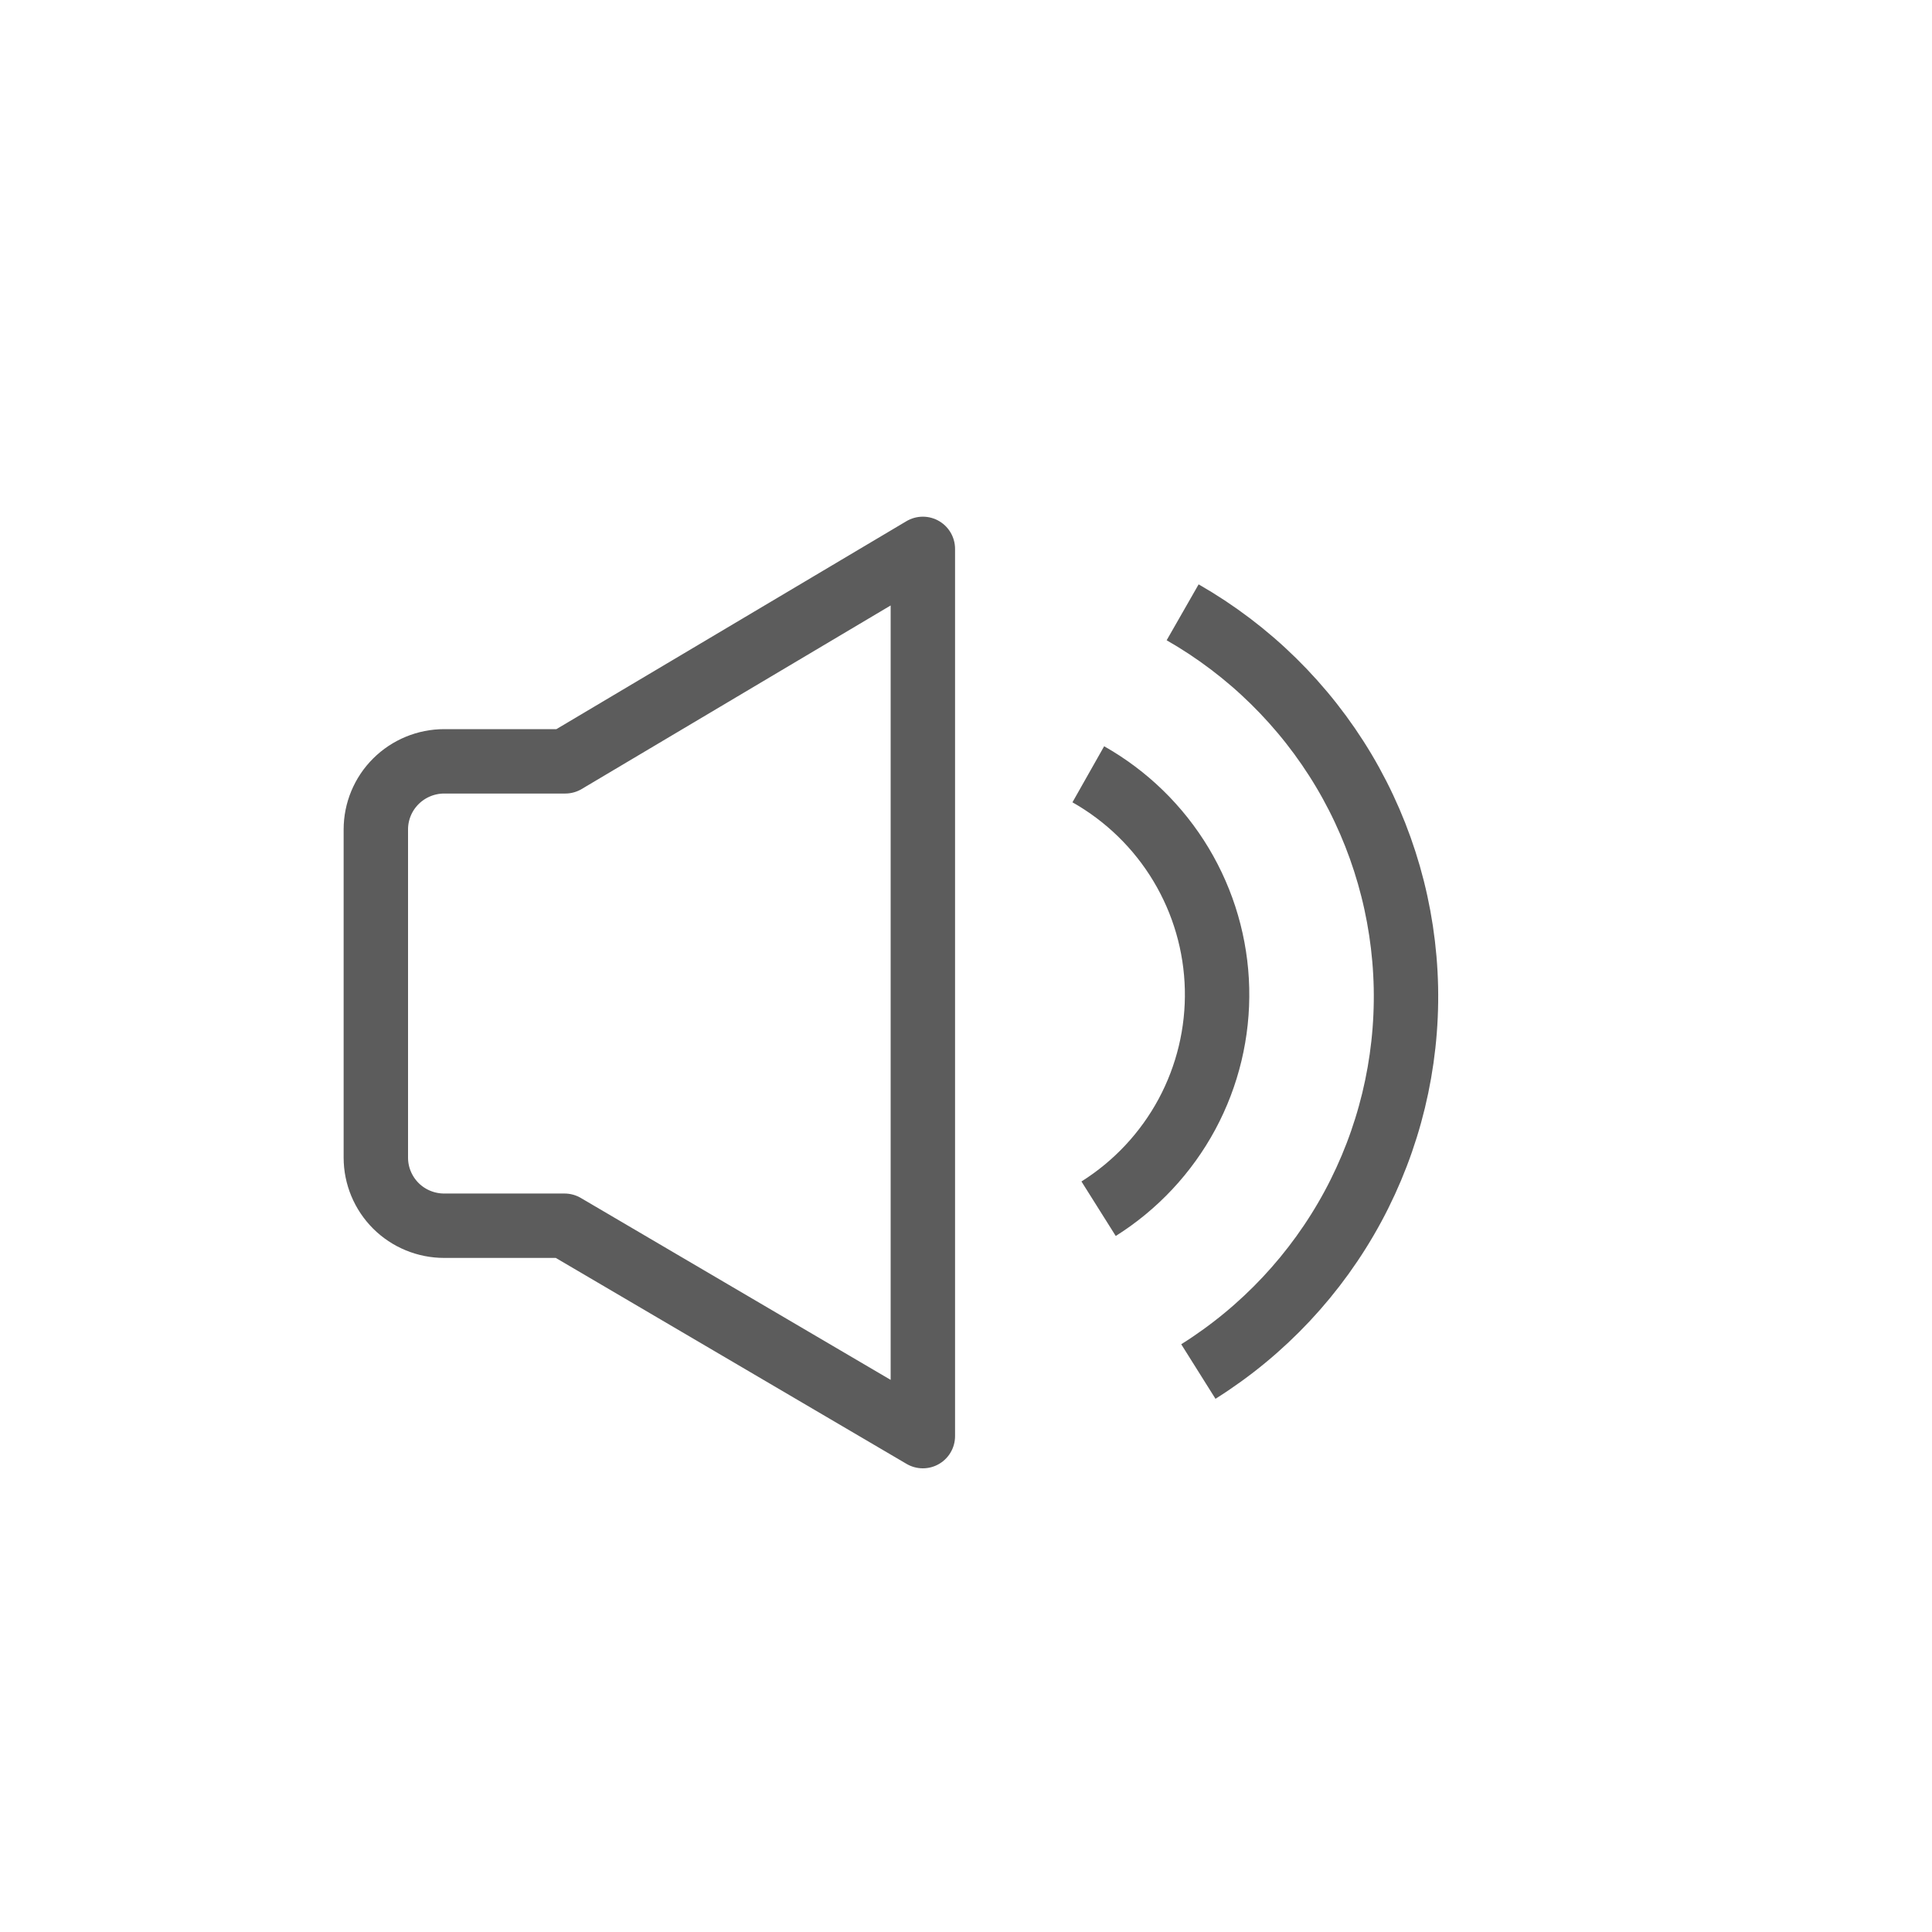 <svg width="30" height="30" viewBox="0 0 30 30" fill="none" xmlns="http://www.w3.org/2000/svg">
<path d="M16.899 12.023C17.493 12.359 17.989 12.842 18.339 13.425C18.689 14.008 18.882 14.672 18.898 15.352C18.914 16.031 18.753 16.703 18.431 17.302C18.108 17.901 17.636 18.406 17.059 18.769" stroke="#5C5C5C" stroke-linejoin="round"/>
<path d="M18.364 9.508C19.397 10.099 20.259 10.946 20.867 11.967C21.474 12.988 21.806 14.148 21.831 15.334C21.855 16.52 21.571 17.692 21.007 18.737C20.442 19.782 19.616 20.664 18.608 21.297" stroke="#5C5C5C" stroke-linejoin="round"/>
<path d="M14.33 8.523L8.777 11.822H6.898C6.616 11.822 6.346 11.934 6.147 12.132C5.948 12.33 5.836 12.599 5.836 12.88V17.976C5.836 18.256 5.948 18.525 6.147 18.724C6.346 18.922 6.616 19.033 6.898 19.033H8.766L14.33 22.3V8.523Z" stroke="#5C5C5C" stroke-linejoin="round"/>
</svg>
